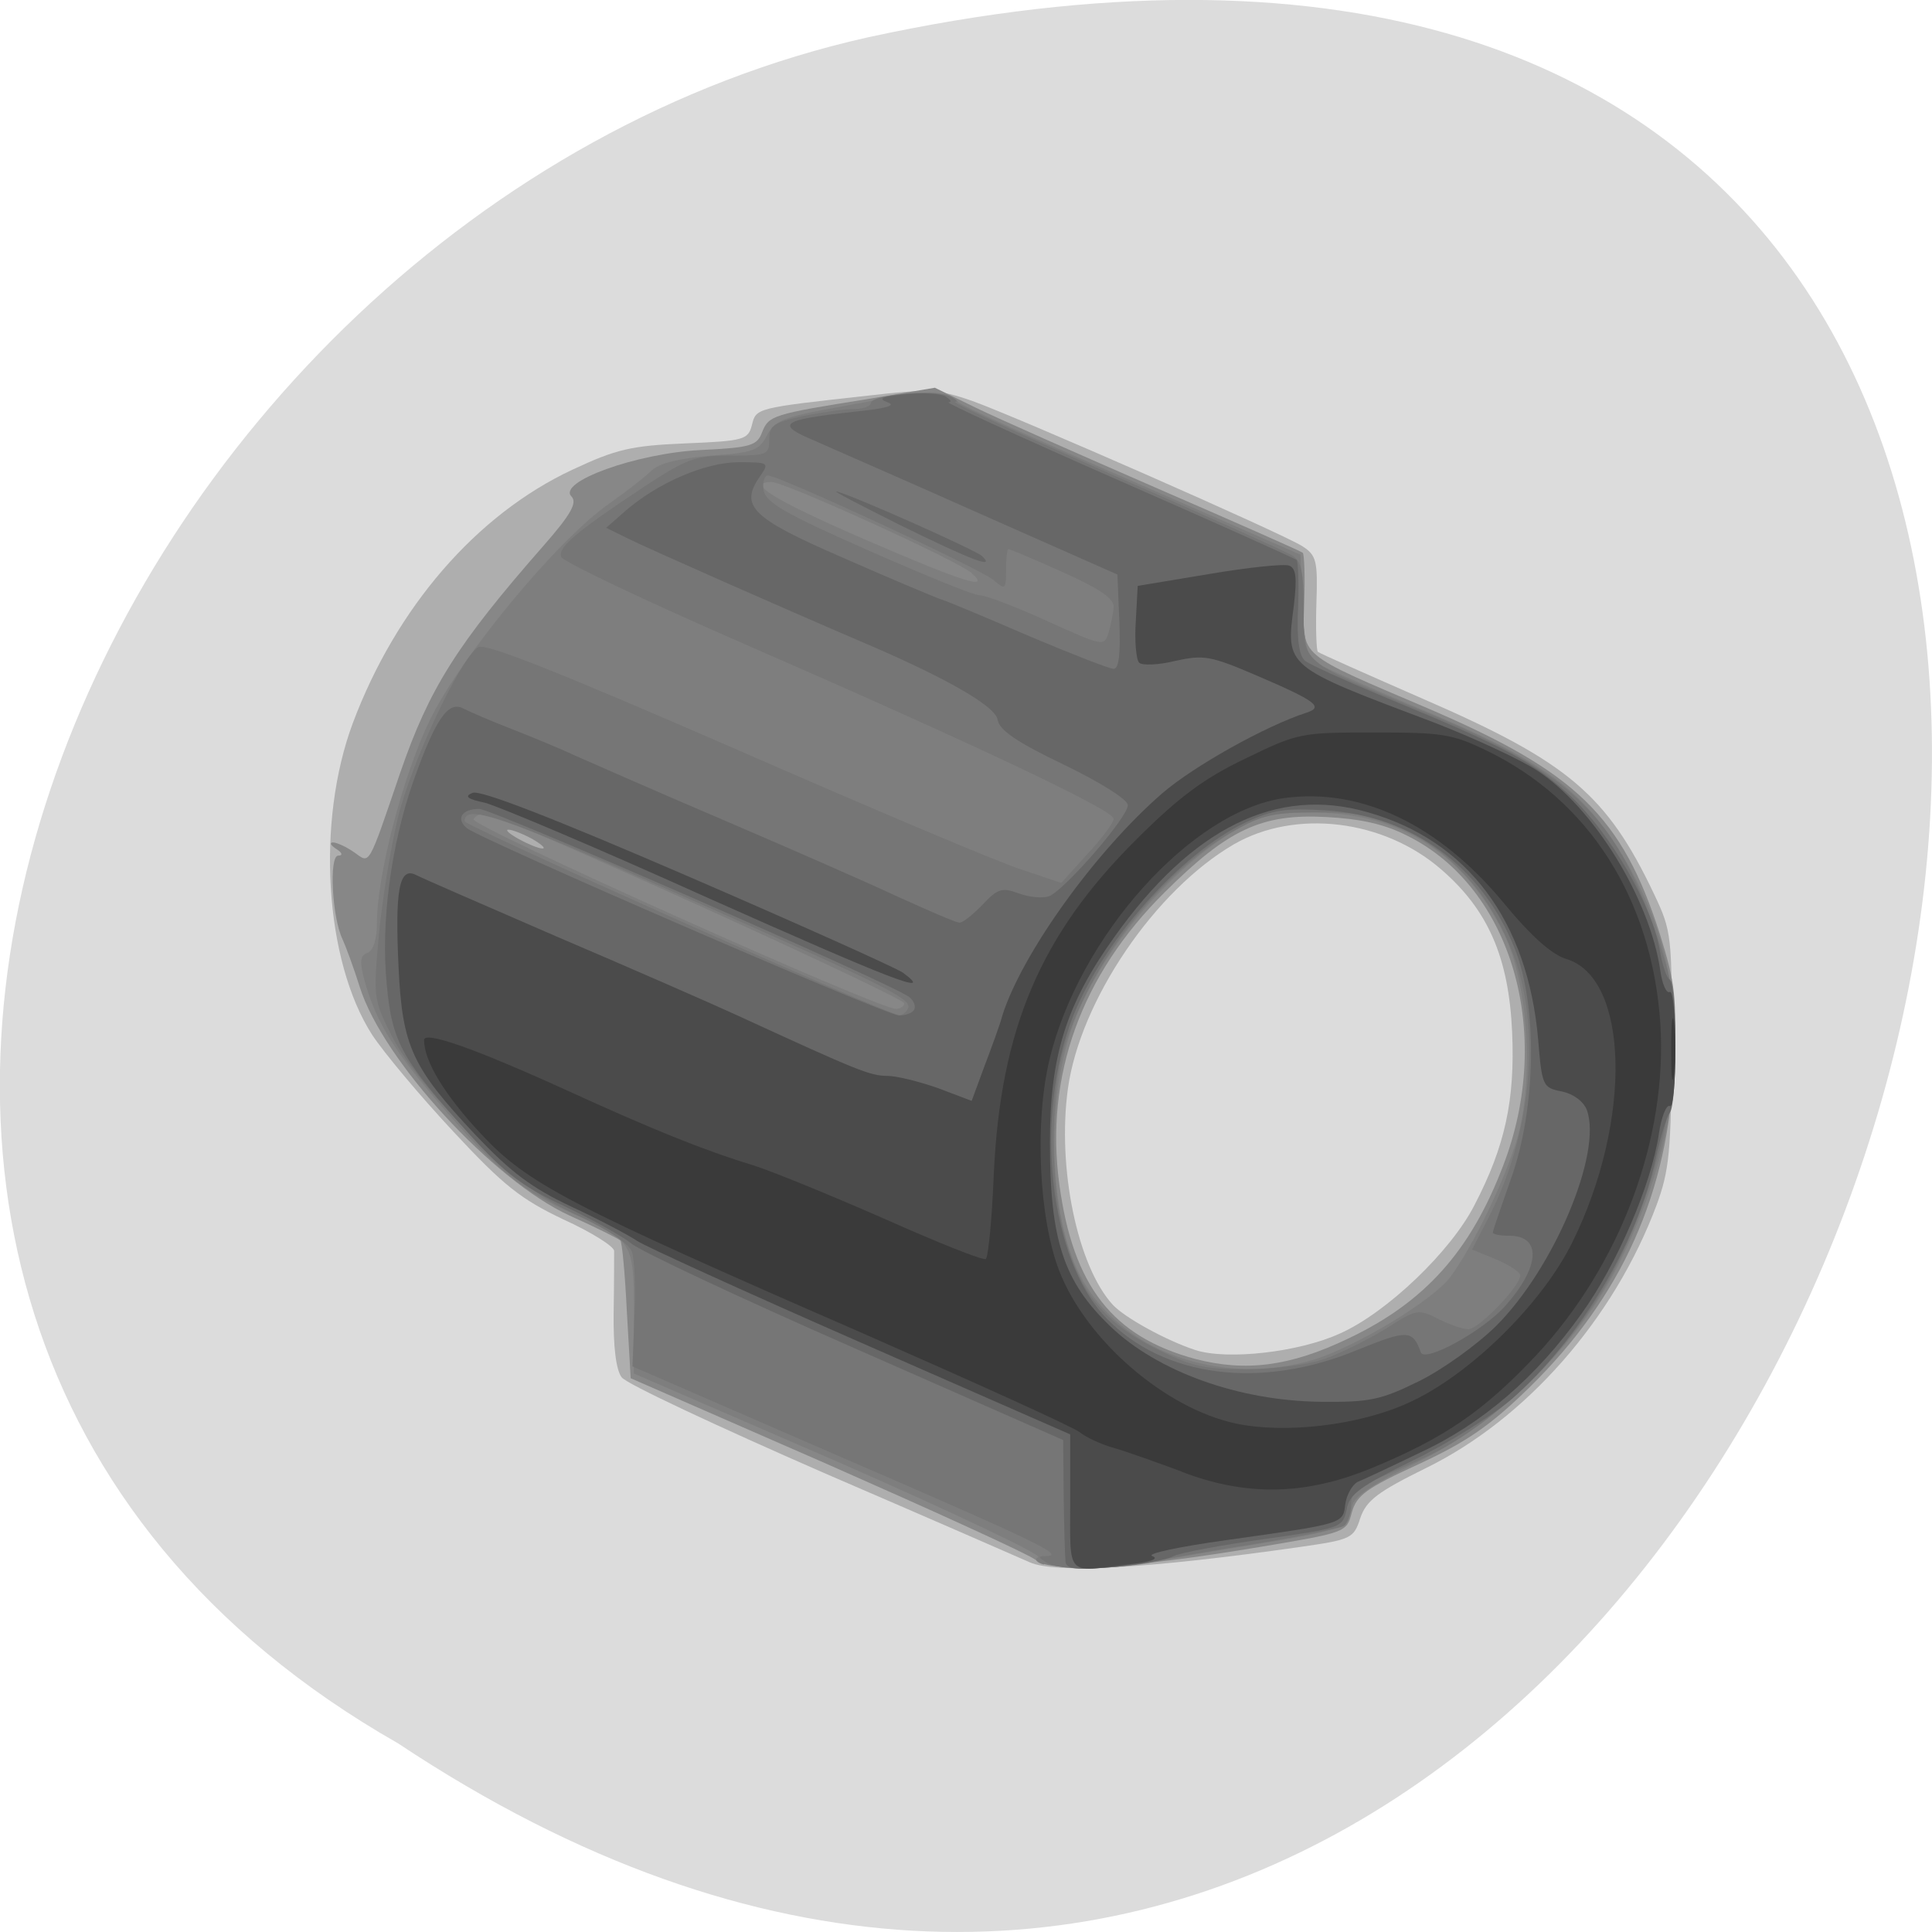 
<svg xmlns="http://www.w3.org/2000/svg" xmlns:xlink="http://www.w3.org/1999/xlink" width="16px" height="16px" viewBox="0 0 16 16" version="1.1">
<g id="surface1">
<path style=" stroke:none;fill-rule:nonzero;fill:rgb(86.275%,86.275%,86.275%);fill-opacity:1;" d="M 3.297 14.438 C 15.328 22.438 22.734 -3.066 7.188 0.309 C 0.758 1.75 -3.141 10.77 3.297 14.438 Z M 3.297 14.438 "/>
<path style=" stroke:none;fill-rule:nonzero;fill:rgb(68.235%,68.235%,68.235%);fill-opacity:1;" d="M 8.527 12.938 C 8.465 12.91 7.695 12.574 6.816 12.195 C 5.941 11.812 5.188 11.461 5.148 11.406 C 5.102 11.344 5.078 11.156 5.082 10.867 C 5.086 10.625 5.086 10.395 5.086 10.359 C 5.082 10.32 4.895 10.203 4.664 10.098 C 4.312 9.93 4.172 9.82 3.754 9.371 C 3.484 9.082 3.18 8.719 3.082 8.57 C 2.688 7.957 2.617 6.805 2.922 5.988 C 3.281 5.031 3.945 4.262 4.738 3.891 C 5.105 3.719 5.227 3.691 5.676 3.672 C 6.164 3.652 6.195 3.641 6.227 3.52 C 6.262 3.379 6.258 3.379 7.184 3.277 C 7.691 3.219 7.77 3.223 8.051 3.32 C 8.441 3.461 10.613 4.414 10.785 4.523 C 10.902 4.598 10.914 4.645 10.902 4.992 C 10.895 5.203 10.902 5.387 10.914 5.398 C 10.926 5.41 11.324 5.586 11.797 5.793 C 12.984 6.309 13.309 6.582 13.699 7.406 C 13.844 7.711 13.848 7.75 13.844 8.688 C 13.84 9.535 13.824 9.695 13.719 9.98 C 13.367 10.922 12.637 11.754 11.805 12.16 C 11.41 12.355 11.316 12.426 11.266 12.57 C 11.211 12.742 11.191 12.75 10.762 12.812 C 9.527 12.988 8.742 13.035 8.527 12.938 Z M 11.098 11.043 C 11.484 10.871 12.016 10.363 12.211 9.98 C 12.465 9.492 12.547 9.109 12.523 8.551 C 12.496 7.93 12.324 7.535 11.934 7.199 C 11.457 6.785 10.727 6.699 10.219 6.992 C 9.566 7.371 8.945 8.285 8.844 9.016 C 8.754 9.668 8.922 10.484 9.215 10.805 C 9.316 10.914 9.66 11.102 9.898 11.18 C 10.16 11.266 10.758 11.199 11.098 11.043 Z M 11.098 11.043 "/>
<path style=" stroke:none;fill-rule:nonzero;fill:rgb(52.941%,52.941%,52.941%);fill-opacity:1;" d="M 8.57 12.914 C 8.5 12.863 7.719 12.508 6.832 12.117 L 5.223 11.414 L 5.191 10.855 C 5.176 10.551 5.152 10.285 5.137 10.273 C 5.121 10.258 4.934 10.164 4.715 10.066 C 4.086 9.777 3.172 8.785 2.98 8.176 C 2.93 8.016 2.863 7.836 2.836 7.777 C 2.75 7.598 2.723 7.086 2.801 7.086 C 2.84 7.086 2.836 7.062 2.785 7.031 C 2.738 7 2.727 6.977 2.758 6.977 C 2.789 6.977 2.867 7.012 2.934 7.059 C 3.066 7.152 3.043 7.195 3.316 6.395 C 3.555 5.703 3.781 5.34 4.504 4.516 C 4.727 4.262 4.781 4.164 4.734 4.113 C 4.609 3.992 5.27 3.754 5.801 3.727 C 6.219 3.707 6.27 3.691 6.312 3.578 C 6.367 3.441 6.398 3.43 7.184 3.305 L 7.742 3.211 L 8.078 3.375 C 8.262 3.465 8.945 3.766 9.59 4.047 C 10.238 4.328 10.777 4.566 10.789 4.578 C 10.801 4.59 10.809 4.773 10.801 4.984 C 10.789 5.449 10.738 5.402 11.836 5.871 C 13.055 6.395 13.434 6.762 13.746 7.734 C 13.875 8.148 13.887 8.258 13.863 8.812 C 13.82 9.875 13.43 10.742 12.668 11.488 C 12.344 11.805 12.152 11.938 11.75 12.125 C 11.316 12.324 11.234 12.383 11.195 12.527 C 11.152 12.691 11.148 12.691 10.43 12.812 C 9.352 12.992 8.727 13.027 8.57 12.914 Z M 11.164 11.086 C 11.801 10.785 12.18 10.359 12.449 9.652 C 12.871 8.555 12.52 7.352 11.656 6.922 C 11.465 6.824 11.266 6.781 10.98 6.766 C 10.449 6.738 10.172 6.867 9.648 7.387 C 8.953 8.074 8.652 8.91 8.773 9.809 C 8.887 10.652 9.215 11.07 9.898 11.254 C 10.316 11.363 10.684 11.316 11.164 11.086 Z M 4.41 6.949 C 4.332 6.906 4.242 6.871 4.211 6.871 C 4.18 6.871 4.219 6.906 4.297 6.949 C 4.375 6.992 4.461 7.027 4.492 7.027 C 4.523 7.027 4.484 6.992 4.41 6.949 Z M 4.41 6.949 "/>
<path style=" stroke:none;fill-rule:nonzero;fill:rgb(49.412%,49.412%,49.412%);fill-opacity:1;" d="M 8.645 12.957 C 8.586 12.941 8.562 12.914 8.598 12.895 C 8.629 12.875 7.887 12.523 6.953 12.113 L 5.25 11.375 L 5.25 10.867 C 5.25 10.285 5.238 10.27 4.746 10.051 C 4.34 9.875 4.109 9.688 3.656 9.16 C 3.262 8.703 3.113 8.461 3.02 8.125 C 2.977 7.965 2.98 7.914 3.043 7.891 C 3.09 7.875 3.121 7.781 3.121 7.652 C 3.121 7.254 3.332 6.438 3.555 5.973 C 3.805 5.453 4.605 4.48 5.043 4.172 C 5.188 4.07 5.344 3.949 5.395 3.898 C 5.457 3.836 5.621 3.797 5.887 3.773 C 6.238 3.75 6.289 3.73 6.352 3.605 C 6.41 3.492 6.488 3.457 6.801 3.398 C 7.012 3.359 7.305 3.305 7.453 3.277 C 7.707 3.227 7.875 3.25 7.938 3.332 C 7.953 3.355 8.598 3.648 9.367 3.98 L 10.77 4.594 L 10.785 5.004 C 10.793 5.246 10.828 5.441 10.867 5.473 C 10.906 5.5 11.312 5.684 11.773 5.875 C 12.73 6.277 13.062 6.508 13.379 6.992 C 14.027 7.977 14.039 9.188 13.414 10.453 C 13.078 11.133 12.418 11.781 11.723 12.117 C 11.375 12.285 11.211 12.395 11.199 12.469 C 11.164 12.652 11.109 12.672 10.449 12.781 C 10.102 12.836 9.703 12.906 9.562 12.934 C 9.301 12.992 8.828 13 8.645 12.953 Z M 10.875 11.262 C 11.223 11.156 11.867 10.77 12.012 10.574 C 12.195 10.328 12.457 9.785 12.562 9.438 C 12.707 8.945 12.656 8.152 12.457 7.738 C 12.137 7.082 11.605 6.738 10.906 6.73 C 10.551 6.727 10.449 6.75 10.234 6.875 C 9.688 7.191 9.098 7.898 8.883 8.496 C 8.66 9.125 8.688 10.07 8.945 10.562 C 9.273 11.191 10.102 11.488 10.875 11.262 Z M 7.488 8.309 C 7.488 8.258 4.215 6.773 4.039 6.742 C 3.984 6.734 3.934 6.754 3.922 6.785 C 3.902 6.844 7.266 8.352 7.418 8.355 C 7.457 8.355 7.488 8.332 7.488 8.309 Z M 8.047 4.746 C 7.941 4.648 6.5 3.992 6.391 3.992 C 6.168 3.992 6.41 4.141 7.156 4.465 C 7.977 4.82 8.211 4.895 8.047 4.746 Z M 8.047 4.746 "/>
<path style=" stroke:none;fill-rule:nonzero;fill:rgb(46.275%,46.275%,46.275%);fill-opacity:1;" d="M 8.668 12.941 C 8.594 12.895 8.594 12.887 8.664 12.887 C 8.824 12.883 8.617 12.781 6.938 12.055 L 5.238 11.316 L 5.254 10.898 C 5.266 10.672 5.254 10.43 5.234 10.367 C 5.207 10.297 5.035 10.184 4.785 10.066 C 4.465 9.918 4.277 9.777 3.891 9.387 C 3.59 9.086 3.34 8.773 3.246 8.582 C 3.094 8.281 3.09 8.262 3.137 7.75 C 3.164 7.461 3.234 7.027 3.293 6.781 C 3.402 6.324 3.812 5.449 3.961 5.359 C 4.02 5.324 4.629 5.566 6.082 6.199 C 7.199 6.688 8.27 7.141 8.453 7.199 L 8.789 7.312 L 9.004 7.074 C 9.125 6.945 9.223 6.812 9.223 6.781 C 9.227 6.711 8.07 6.164 6.18 5.34 C 5.352 4.98 4.664 4.652 4.648 4.613 C 4.617 4.535 4.762 4.41 5.328 4.035 C 5.688 3.797 5.758 3.773 6.047 3.773 C 6.352 3.773 6.371 3.766 6.371 3.641 C 6.371 3.523 6.406 3.5 6.652 3.445 C 6.809 3.414 6.996 3.387 7.074 3.387 C 7.148 3.387 7.211 3.363 7.211 3.34 C 7.211 3.27 7.711 3.223 7.852 3.277 C 7.914 3.305 7.941 3.328 7.91 3.328 C 7.879 3.332 8.473 3.605 9.227 3.938 C 9.98 4.266 10.645 4.566 10.699 4.598 C 10.777 4.645 10.797 4.734 10.797 5.043 C 10.797 5.504 10.746 5.461 11.805 5.898 C 13.082 6.426 13.434 6.797 13.793 7.973 C 13.988 8.621 13.812 9.668 13.363 10.527 C 13.031 11.16 12.383 11.801 11.801 12.07 C 11.57 12.176 11.34 12.277 11.285 12.297 C 11.227 12.316 11.188 12.387 11.188 12.465 C 11.188 12.543 11.16 12.617 11.129 12.637 C 11.098 12.656 10.789 12.719 10.445 12.777 C 10.098 12.832 9.688 12.902 9.535 12.934 C 9.172 13.004 8.773 13.008 8.668 12.941 Z M 10.969 11.254 C 11.102 11.207 11.328 11.094 11.477 11.004 C 11.73 10.84 11.746 10.84 11.91 10.922 C 12.004 10.969 12.113 11.008 12.16 11.008 C 12.246 11.008 12.59 10.652 12.59 10.562 C 12.59 10.535 12.5 10.477 12.391 10.43 L 12.191 10.348 L 12.328 10.082 C 12.684 9.395 12.766 8.512 12.531 7.902 C 12.355 7.438 12.043 7.074 11.652 6.883 C 11.383 6.754 11.258 6.727 10.906 6.727 C 10.547 6.727 10.449 6.75 10.207 6.887 C 9.602 7.234 9.02 7.984 8.812 8.684 C 8.699 9.062 8.695 9.781 8.809 10.207 C 8.93 10.684 9.137 10.945 9.555 11.16 C 9.859 11.312 9.965 11.34 10.316 11.34 C 10.543 11.34 10.836 11.301 10.969 11.254 Z M 7.516 8.359 C 7.566 8.277 7.402 8.195 5.648 7.418 C 4.156 6.758 3.848 6.652 3.848 6.801 C 3.848 6.84 7.32 8.391 7.445 8.406 C 7.465 8.41 7.5 8.387 7.516 8.359 Z M 9.223 5.027 C 9.227 4.957 9.105 4.875 8.801 4.738 C 8.566 4.633 8.363 4.547 8.352 4.547 C 8.34 4.547 8.332 4.625 8.332 4.719 C 8.332 4.883 8.324 4.887 8.23 4.805 C 8.129 4.715 6.453 3.938 6.359 3.938 C 6.332 3.938 6.312 3.992 6.324 4.059 C 6.34 4.16 6.5 4.254 7.184 4.555 C 7.645 4.758 8.062 4.93 8.113 4.93 C 8.164 4.93 8.418 5.027 8.676 5.145 C 9.133 5.352 9.145 5.355 9.18 5.242 C 9.199 5.176 9.219 5.082 9.223 5.027 Z M 9.223 5.027 "/>
<path style=" stroke:none;fill-rule:nonzero;fill:rgb(40.392%,40.392%,40.392%);fill-opacity:1;" d="M 8.824 12.934 C 8.82 12.891 8.812 12.648 8.809 12.391 L 8.805 11.926 L 7.074 11.164 C 6.121 10.746 5.289 10.355 5.227 10.297 C 5.16 10.242 4.914 10.105 4.68 9.992 C 4.332 9.832 4.18 9.715 3.895 9.402 C 3.328 8.777 3.246 8.633 3.203 8.152 C 3.152 7.641 3.238 7 3.422 6.473 C 3.605 5.957 3.711 5.801 3.836 5.867 C 3.891 5.895 4.07 5.973 4.242 6.039 C 4.41 6.105 4.648 6.203 4.773 6.262 C 4.895 6.316 5.438 6.555 5.977 6.785 C 6.516 7.016 7.168 7.301 7.426 7.422 C 7.684 7.539 7.918 7.641 7.945 7.641 C 7.977 7.641 8.062 7.57 8.141 7.488 C 8.262 7.359 8.301 7.348 8.434 7.398 C 8.52 7.43 8.633 7.441 8.688 7.422 C 8.812 7.375 9.34 6.77 9.34 6.668 C 9.34 6.621 9.109 6.477 8.809 6.332 C 8.418 6.145 8.277 6.047 8.262 5.961 C 8.246 5.848 7.828 5.609 7.121 5.309 C 6.5 5.043 5.367 4.543 5.203 4.461 L 5.02 4.371 L 5.176 4.234 C 5.449 3.996 5.844 3.828 6.117 3.828 C 6.367 3.828 6.371 3.832 6.297 3.941 C 6.121 4.188 6.219 4.289 6.977 4.617 C 7.367 4.789 7.738 4.945 7.797 4.965 C 7.859 4.984 8.191 5.125 8.535 5.273 C 8.879 5.418 9.188 5.539 9.223 5.539 C 9.266 5.539 9.281 5.414 9.27 5.148 L 9.254 4.758 L 8.133 4.262 C 7.52 3.988 6.891 3.715 6.742 3.648 C 6.418 3.512 6.465 3.477 7.074 3.41 C 7.336 3.383 7.426 3.359 7.352 3.332 C 7.266 3.301 7.301 3.285 7.488 3.266 C 7.629 3.25 7.781 3.258 7.828 3.281 C 7.871 3.309 7.887 3.328 7.855 3.332 C 7.824 3.332 8.453 3.621 9.254 3.973 C 10.055 4.324 10.723 4.625 10.738 4.637 C 10.75 4.648 10.758 4.828 10.75 5.035 C 10.738 5.289 10.758 5.434 10.809 5.473 C 10.848 5.504 11.133 5.633 11.441 5.762 C 12.484 6.191 12.699 6.309 13.008 6.594 C 13.34 6.906 13.684 7.5 13.746 7.871 C 13.766 7.988 13.801 8.098 13.828 8.113 C 13.891 8.152 13.891 9.145 13.828 9.215 C 13.805 9.246 13.75 9.418 13.711 9.598 C 13.562 10.293 13.078 11.098 12.52 11.586 C 12.355 11.727 11.988 11.957 11.703 12.094 C 11.266 12.309 11.176 12.371 11.152 12.5 C 11.121 12.652 11.105 12.656 10.469 12.746 C 10.109 12.797 9.773 12.859 9.719 12.887 C 9.664 12.918 9.445 12.957 9.227 12.977 C 8.914 13.004 8.832 12.996 8.824 12.934 Z M 11.25 11.176 C 11.656 11.012 11.699 11.012 11.766 11.199 C 11.797 11.289 12.281 11.023 12.465 10.816 C 12.754 10.492 12.77 10.234 12.5 10.234 C 12.426 10.234 12.363 10.223 12.363 10.207 C 12.363 10.191 12.434 9.988 12.516 9.754 C 12.723 9.172 12.734 8.328 12.543 7.852 C 12.27 7.176 11.699 6.758 10.98 6.711 C 10.645 6.691 10.539 6.707 10.32 6.809 C 9.777 7.066 9.145 7.781 8.891 8.406 C 8.559 9.238 8.688 10.426 9.16 10.914 C 9.637 11.41 10.445 11.512 11.25 11.176 Z M 7.57 8.363 C 7.586 8.336 7.57 8.289 7.531 8.258 C 7.402 8.152 4.078 6.699 3.969 6.699 C 3.824 6.699 3.773 6.781 3.867 6.859 C 3.984 6.953 7.336 8.406 7.445 8.41 C 7.496 8.41 7.555 8.391 7.57 8.363 Z M 7.461 4.352 C 7.125 4.184 6.883 4.059 6.93 4.07 C 7.098 4.117 8.078 4.555 8.133 4.605 C 8.246 4.715 8.059 4.645 7.461 4.352 Z M 7.461 4.352 "/>
<path style=" stroke:none;fill-rule:nonzero;fill:rgb(29.412%,29.412%,29.412%);fill-opacity:1;" d="M 8.863 12.438 L 8.863 11.879 L 7.125 11.117 C 6.172 10.699 5.34 10.32 5.277 10.277 C 5.215 10.234 4.973 10.105 4.738 9.996 C 4.398 9.836 4.23 9.707 3.934 9.395 C 3.414 8.84 3.332 8.668 3.301 8.016 C 3.27 7.371 3.305 7.176 3.445 7.246 C 3.496 7.273 4.02 7.5 4.605 7.754 C 5.191 8.004 5.871 8.301 6.117 8.414 C 7.102 8.867 7.207 8.91 7.348 8.91 C 7.426 8.91 7.613 8.957 7.77 9.012 L 8.047 9.117 L 8.152 8.832 C 8.211 8.676 8.281 8.488 8.301 8.41 C 8.461 7.902 9.07 7.051 9.625 6.57 C 9.887 6.344 10.48 6.012 10.82 5.902 C 10.965 5.855 10.898 5.805 10.406 5.594 C 10.023 5.43 9.969 5.422 9.734 5.473 C 9.594 5.508 9.457 5.512 9.434 5.488 C 9.41 5.465 9.395 5.312 9.406 5.148 L 9.422 4.852 L 10.012 4.754 C 10.336 4.699 10.633 4.668 10.676 4.684 C 10.734 4.707 10.742 4.785 10.715 5.016 C 10.648 5.527 10.637 5.516 11.867 5.98 C 12.191 6.105 12.582 6.285 12.727 6.379 C 13.199 6.688 13.664 7.445 13.75 8.039 C 13.766 8.152 13.801 8.23 13.828 8.215 C 13.855 8.199 13.875 8.41 13.875 8.688 C 13.875 8.969 13.855 9.18 13.828 9.16 C 13.801 9.145 13.758 9.25 13.738 9.391 C 13.676 9.809 13.395 10.465 13.098 10.879 C 12.723 11.406 12.273 11.793 11.758 12.031 C 11.523 12.145 11.289 12.254 11.242 12.273 C 11.199 12.297 11.152 12.379 11.141 12.457 C 11.121 12.621 11.133 12.617 10.16 12.754 C 9.766 12.809 9.488 12.867 9.543 12.887 C 9.605 12.91 9.523 12.938 9.336 12.957 C 8.824 13.02 8.863 13.062 8.863 12.438 Z M 11.746 11.441 C 11.938 11.348 12.227 11.141 12.387 10.984 C 12.867 10.508 13.273 9.547 13.141 9.191 C 13.113 9.121 13.031 9.059 12.934 9.039 C 12.777 9.008 12.77 8.996 12.738 8.605 C 12.652 7.629 12.156 6.961 11.328 6.727 C 10.574 6.508 9.871 6.855 9.227 7.762 C 8.828 8.32 8.695 8.746 8.695 9.461 C 8.695 10.273 8.809 10.613 9.195 10.984 C 9.586 11.359 10.258 11.602 10.941 11.609 C 11.344 11.613 11.434 11.594 11.746 11.441 Z M 5.867 7.438 C 4.957 7.027 4.125 6.676 4.016 6.648 C 3.867 6.617 3.844 6.594 3.914 6.566 C 3.977 6.539 4.586 6.777 5.691 7.254 C 6.621 7.656 7.422 8.016 7.477 8.055 C 7.758 8.262 7.363 8.105 5.867 7.438 Z M 5.867 7.438 "/>
<path style=" stroke:none;fill-rule:nonzero;fill:rgb(22.745%,22.745%,22.745%);fill-opacity:1;" d="M 9.789 12.188 C 9.586 12.113 9.336 12.023 9.227 11.992 C 9.117 11.961 8.992 11.902 8.945 11.863 C 8.902 11.824 8.09 11.457 7.148 11.043 C 4.695 9.973 4.371 9.805 3.984 9.391 C 3.684 9.07 3.512 8.789 3.512 8.613 C 3.512 8.535 3.934 8.684 4.688 9.027 C 5.398 9.352 5.832 9.527 6.23 9.648 C 6.383 9.695 6.871 9.895 7.316 10.09 C 7.762 10.289 8.141 10.441 8.164 10.426 C 8.184 10.414 8.215 10.098 8.23 9.727 C 8.285 8.52 8.617 7.738 9.418 6.945 C 9.766 6.598 9.973 6.445 10.316 6.281 C 10.75 6.07 10.773 6.066 11.379 6.066 C 11.941 6.066 12.027 6.078 12.309 6.215 C 13.16 6.625 13.68 7.445 13.75 8.473 C 13.812 9.43 13.418 10.48 12.719 11.227 C 12.285 11.688 11.961 11.91 11.355 12.16 C 10.812 12.383 10.324 12.395 9.785 12.188 Z M 11.656 11.621 C 12.16 11.398 12.77 10.801 13.023 10.285 C 13.52 9.277 13.492 8.094 12.969 7.941 C 12.848 7.902 12.68 7.754 12.449 7.473 C 11.914 6.828 11.273 6.523 10.637 6.609 C 9.867 6.715 8.934 7.758 8.691 8.777 C 8.566 9.301 8.605 10.094 8.773 10.527 C 9 11.105 9.652 11.664 10.234 11.789 C 10.641 11.875 11.25 11.805 11.656 11.621 Z M 13.84 8.688 C 13.84 8.461 13.852 8.367 13.863 8.48 C 13.875 8.594 13.875 8.781 13.863 8.895 C 13.848 9.008 13.84 8.914 13.84 8.688 Z M 13.84 8.688 "/>
</g>
</svg>
